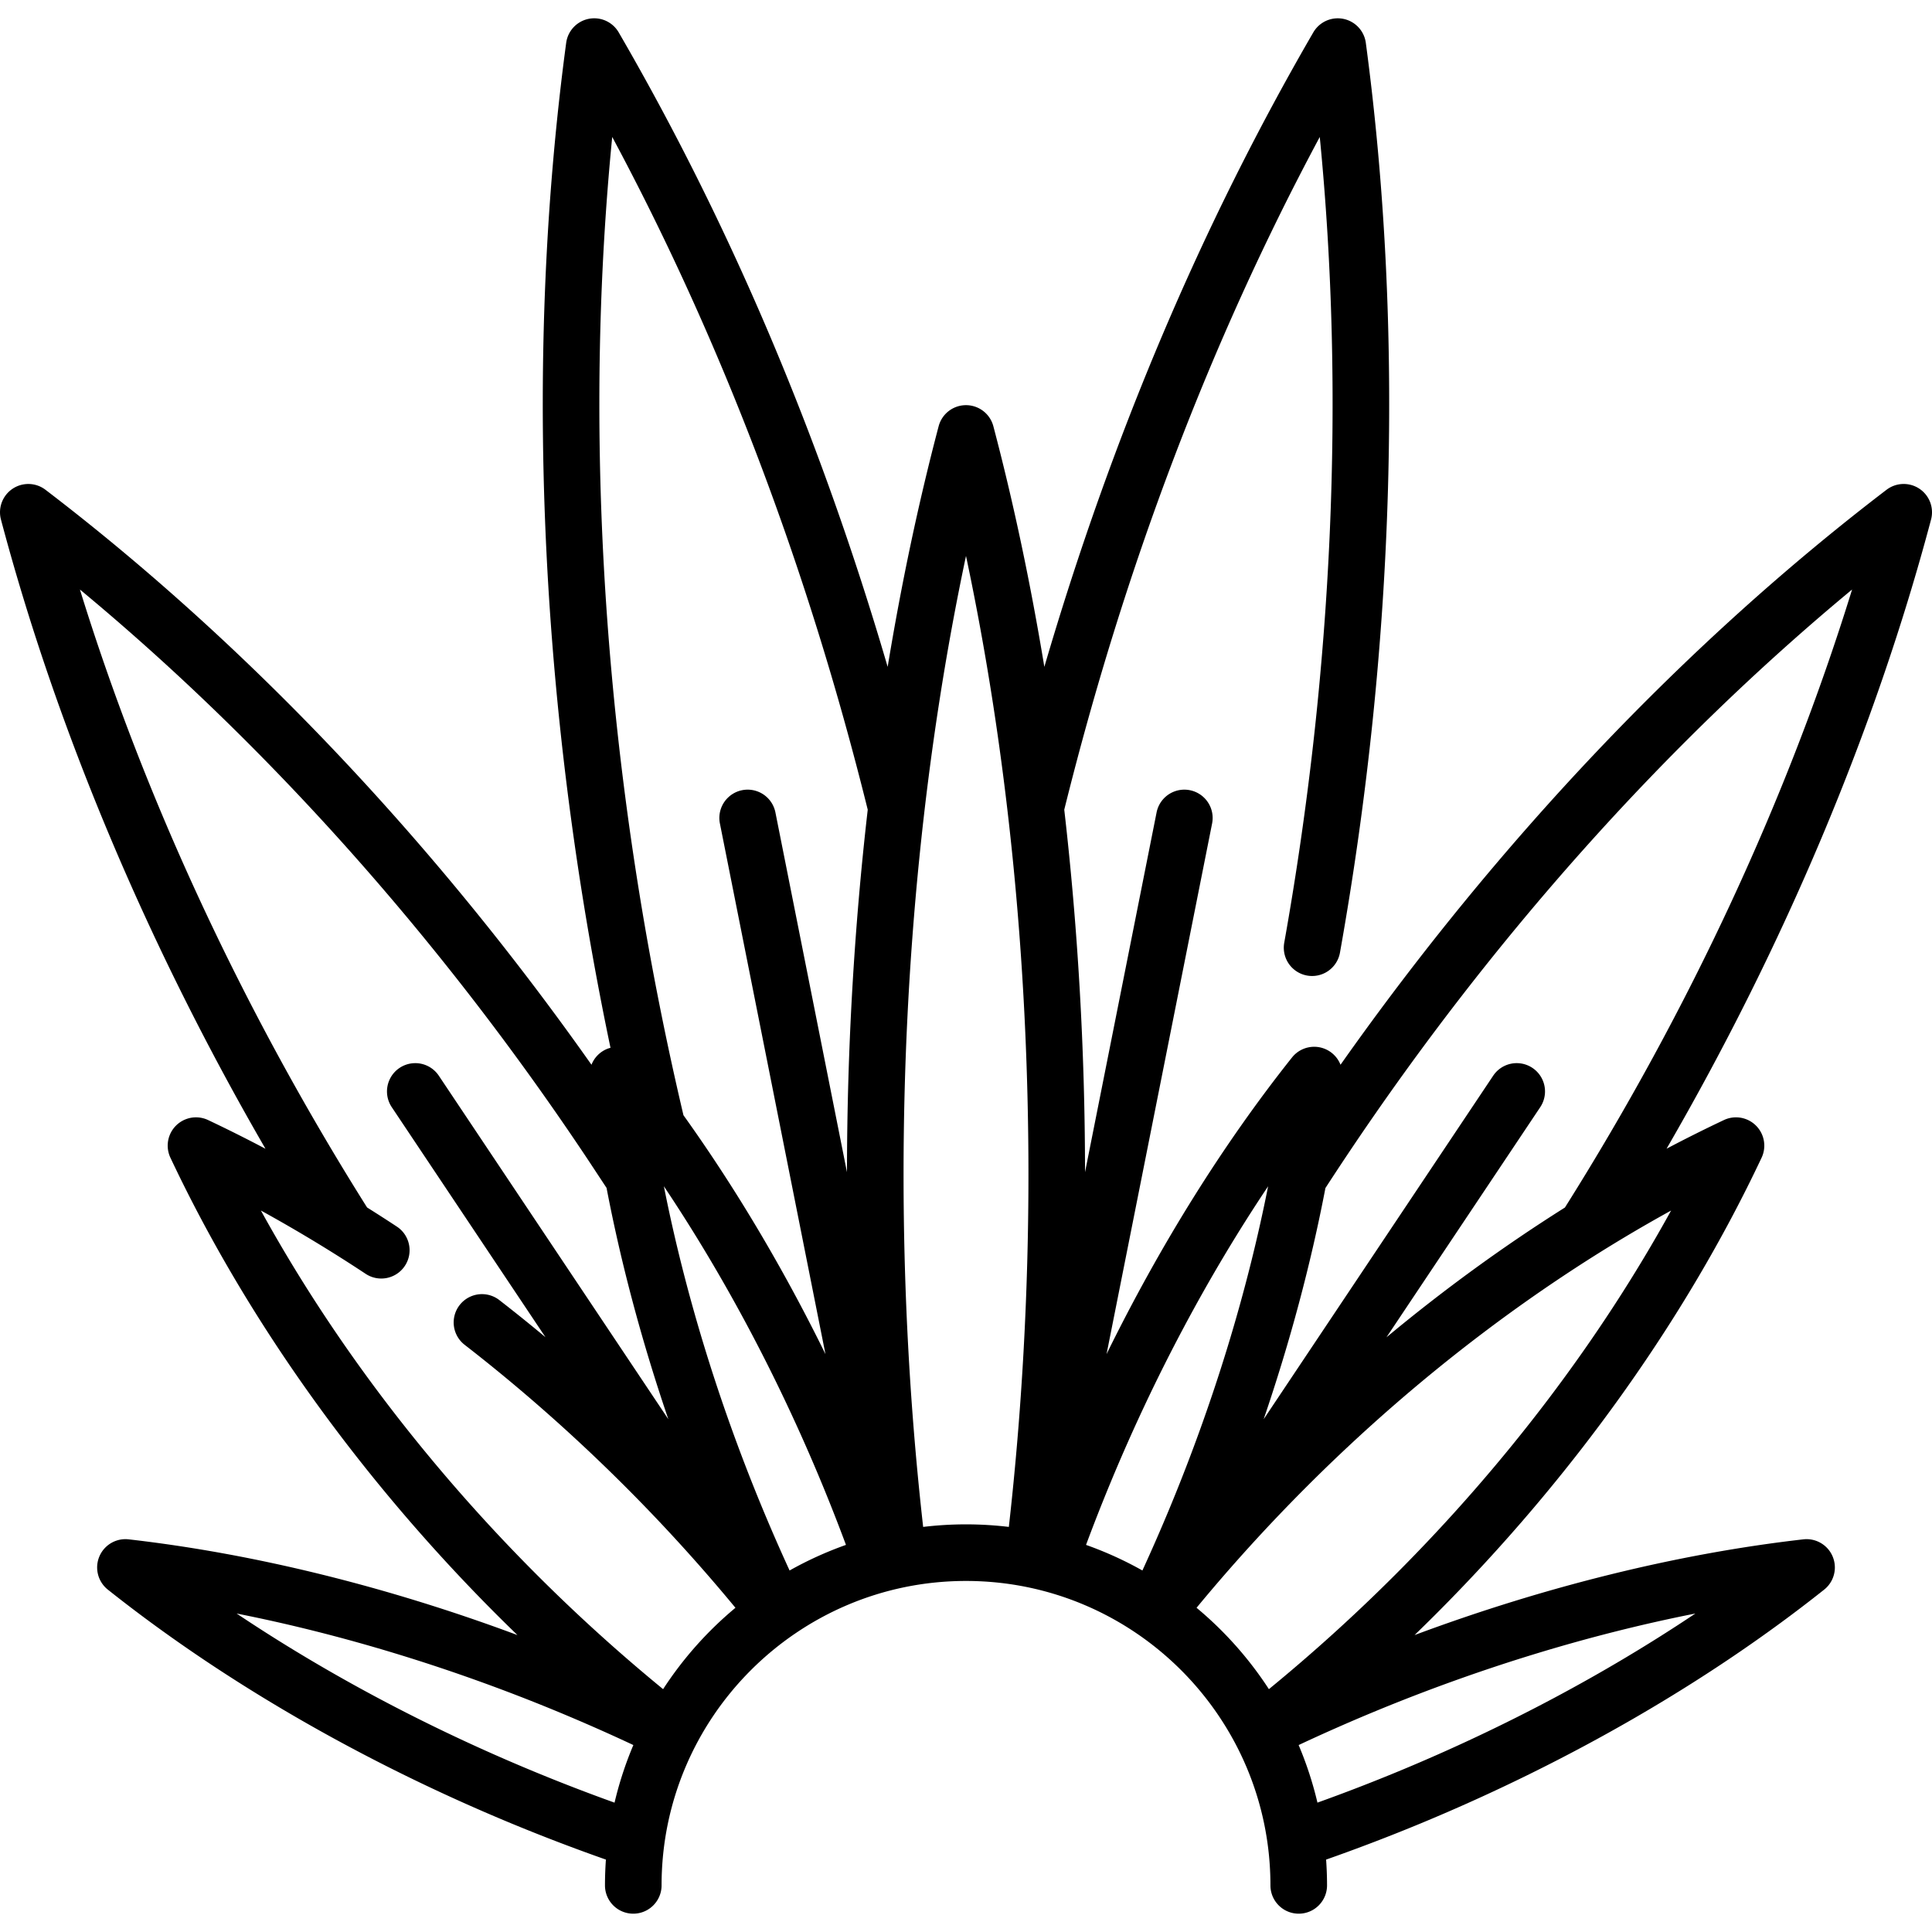 <svg xmlns="http://www.w3.org/2000/svg" width="512" height="512" viewBox="0 0 512.001 512.001"><path d="M508.668 129.523a7.498 7.498 0 0 0-8.719.275c-53.059 40.513-102.795 92.939-144.696 152.373a7.5 7.5 0 0 0-12.853-1.931c-18.257 22.957-34.973 49.746-49.153 78.622l27.973-140.631a7.5 7.5 0 1 0-14.712-2.926l-18.964 95.337c-.023-32.489-1.901-64.758-5.503-96.072 15.967-64.29 38.71-124.148 67.712-178.273 6.687 67.95 3.487 141.263-9.416 213.534a7.5 7.5 0 1 0 14.767 2.637c14.639-81.994 17.009-165.368 6.854-241.111a7.5 7.5 0 0 0-13.92-2.769c-29.629 51.037-53.521 107.474-71.276 168.141-3.628-22.015-8.128-43.378-13.509-63.768a7.5 7.5 0 0 0-14.504 0c-5.381 20.389-9.881 41.752-13.509 63.767-17.753-60.664-41.645-117.099-71.276-168.141a7.499 7.499 0 0 0-13.92 2.769c-10.873 81.096-7.405 170.288 10.029 257.936a843.87 843.87 0 0 0 1.716 8.39 7.504 7.504 0 0 0-.927.297 7.495 7.495 0 0 0-4.113 4.192c-41.901-59.435-91.637-111.86-144.696-152.374a7.502 7.502 0 0 0-11.801 7.885c14.757 55.602 38.816 112.73 70.107 166.757a380.047 380.047 0 0 0-15.217-7.615 7.498 7.498 0 0 0-9.981 9.981c20.208 42.867 50.121 84.756 86.504 121.138a461.157 461.157 0 0 0 5.465 5.369c-34.54-12.865-69.838-21.583-103.035-25.369a7.5 7.5 0 0 0-5.518 13.322c30.333 24.122 67.347 45.563 107.042 62.005a496.52 496.52 0 0 0 24.953 9.542 96.674 96.674 0 0 0-.247 6.835 7.5 7.5 0 0 0 15 0c0-44.485 36.192-80.677 80.677-80.677s80.677 36.192 80.677 80.677a7.5 7.5 0 0 0 15 0c0-2.298-.087-4.575-.247-6.833a496.494 496.494 0 0 0 24.953-9.544c39.695-16.442 76.709-37.883 107.041-62.005a7.5 7.5 0 0 0-5.518-13.322c-33.198 3.786-68.496 12.504-103.036 25.369a477.235 477.235 0 0 0 5.466-5.37c36.383-36.382 66.296-78.271 86.504-121.138a7.5 7.5 0 0 0-9.981-9.981 378.435 378.435 0 0 0-15.203 7.599c31.28-54.013 55.342-111.158 70.093-166.74a7.501 7.501 0 0 0-3.083-8.159zM336.065 314.372c-5.556 28.075-14.39 57.036-26.047 85.18a481.491 481.491 0 0 1-7.269 16.645 95.252 95.252 0 0 0-14.937-6.781 483.356 483.356 0 0 1 6.441-16.394c11.657-28.145 25.889-54.869 41.812-78.65zM209.249 416.198a483.963 483.963 0 0 1-7.266-16.647c-11.658-28.144-20.491-57.104-26.047-85.18 15.923 23.781 30.155 50.505 41.813 78.649a481.987 481.987 0 0 1 6.44 16.394 95.39 95.39 0 0 0-14.94 6.784zM162.246 36.293c29.006 54.131 51.748 113.992 67.714 178.282-3.601 31.313-5.479 63.579-5.502 96.066l-18.964-95.337a7.5 7.5 0 0 0-14.712 2.926l27.973 140.631c-11.137-22.681-23.846-44.058-37.632-63.317a858.119 858.119 0 0 1-6.338-29.18c-15.485-77.842-19.756-156.866-12.539-230.071zm-20.889 433.12c-28.145-11.658-54.869-25.89-78.65-41.813 28.075 5.556 57.035 14.389 85.18 26.047a481.482 481.482 0 0 1 19.96 8.81 94.843 94.843 0 0 0-4.986 15.265 481.23 481.23 0 0 1-21.504-8.309zm34.372-21.769a455.998 455.998 0 0 1-33.458-30.306c-29.363-29.363-54.344-62.387-73.129-96.536a399.532 399.532 0 0 1 27.766 16.78c3.456 2.283 8.109 1.333 10.392-2.124s1.333-8.108-2.124-10.392a420.653 420.653 0 0 0-7.899-5.078C64.289 267.574 38.225 211.435 21.181 156.23c49.457 40.98 95.417 92.408 133.851 149.927.759 1.136 3.251 4.914 5.712 8.653 3.869 20.185 9.382 40.814 16.375 61.301l-60.826-91.033a7.5 7.5 0 0 0-12.472 8.334l40.731 60.958a453.794 453.794 0 0 0-12.226-9.836 7.5 7.5 0 1 0-9.192 11.854c14.758 11.445 29.071 24.079 42.541 37.548a457.008 457.008 0 0 1 29.226 32.146 96.361 96.361 0 0 0-19.172 21.562zm68.917-42.996c-3.434-30.426-5.194-61.81-5.194-93.378 0-56.719 5.687-112.757 16.548-163.941 10.862 51.184 16.548 107.222 16.548 163.941 0 31.572-1.761 62.952-5.195 93.378a96.288 96.288 0 0 0-11.354-.677c-3.84.001-7.628.235-11.353.677zm125.998 64.765a481.606 481.606 0 0 1-21.507 8.303 94.973 94.973 0 0 0-4.983-15.257 482.853 482.853 0 0 1 19.96-8.812c28.145-11.658 57.105-20.492 85.18-26.047-23.781 15.924-50.505 30.155-78.65 41.813zm-.913-52.075a456.672 456.672 0 0 1-33.458 30.307 96.457 96.457 0 0 0-19.173-21.566 457.009 457.009 0 0 1 29.228-32.144c29.359-29.359 62.384-54.34 96.528-73.125-18.785 34.144-43.767 67.169-73.125 96.528zm44.995-97.334c-16.23 10.226-32.087 21.753-47.3 34.401l40.755-60.994a7.5 7.5 0 0 0-12.472-8.334l-60.826 91.033c6.988-20.474 12.499-41.09 16.368-61.262 1.881-2.9 3.803-5.822 5.719-8.691 38.434-57.52 84.393-108.947 133.851-149.927-17.045 55.206-43.111 111.374-76.095 163.774z"/></svg>